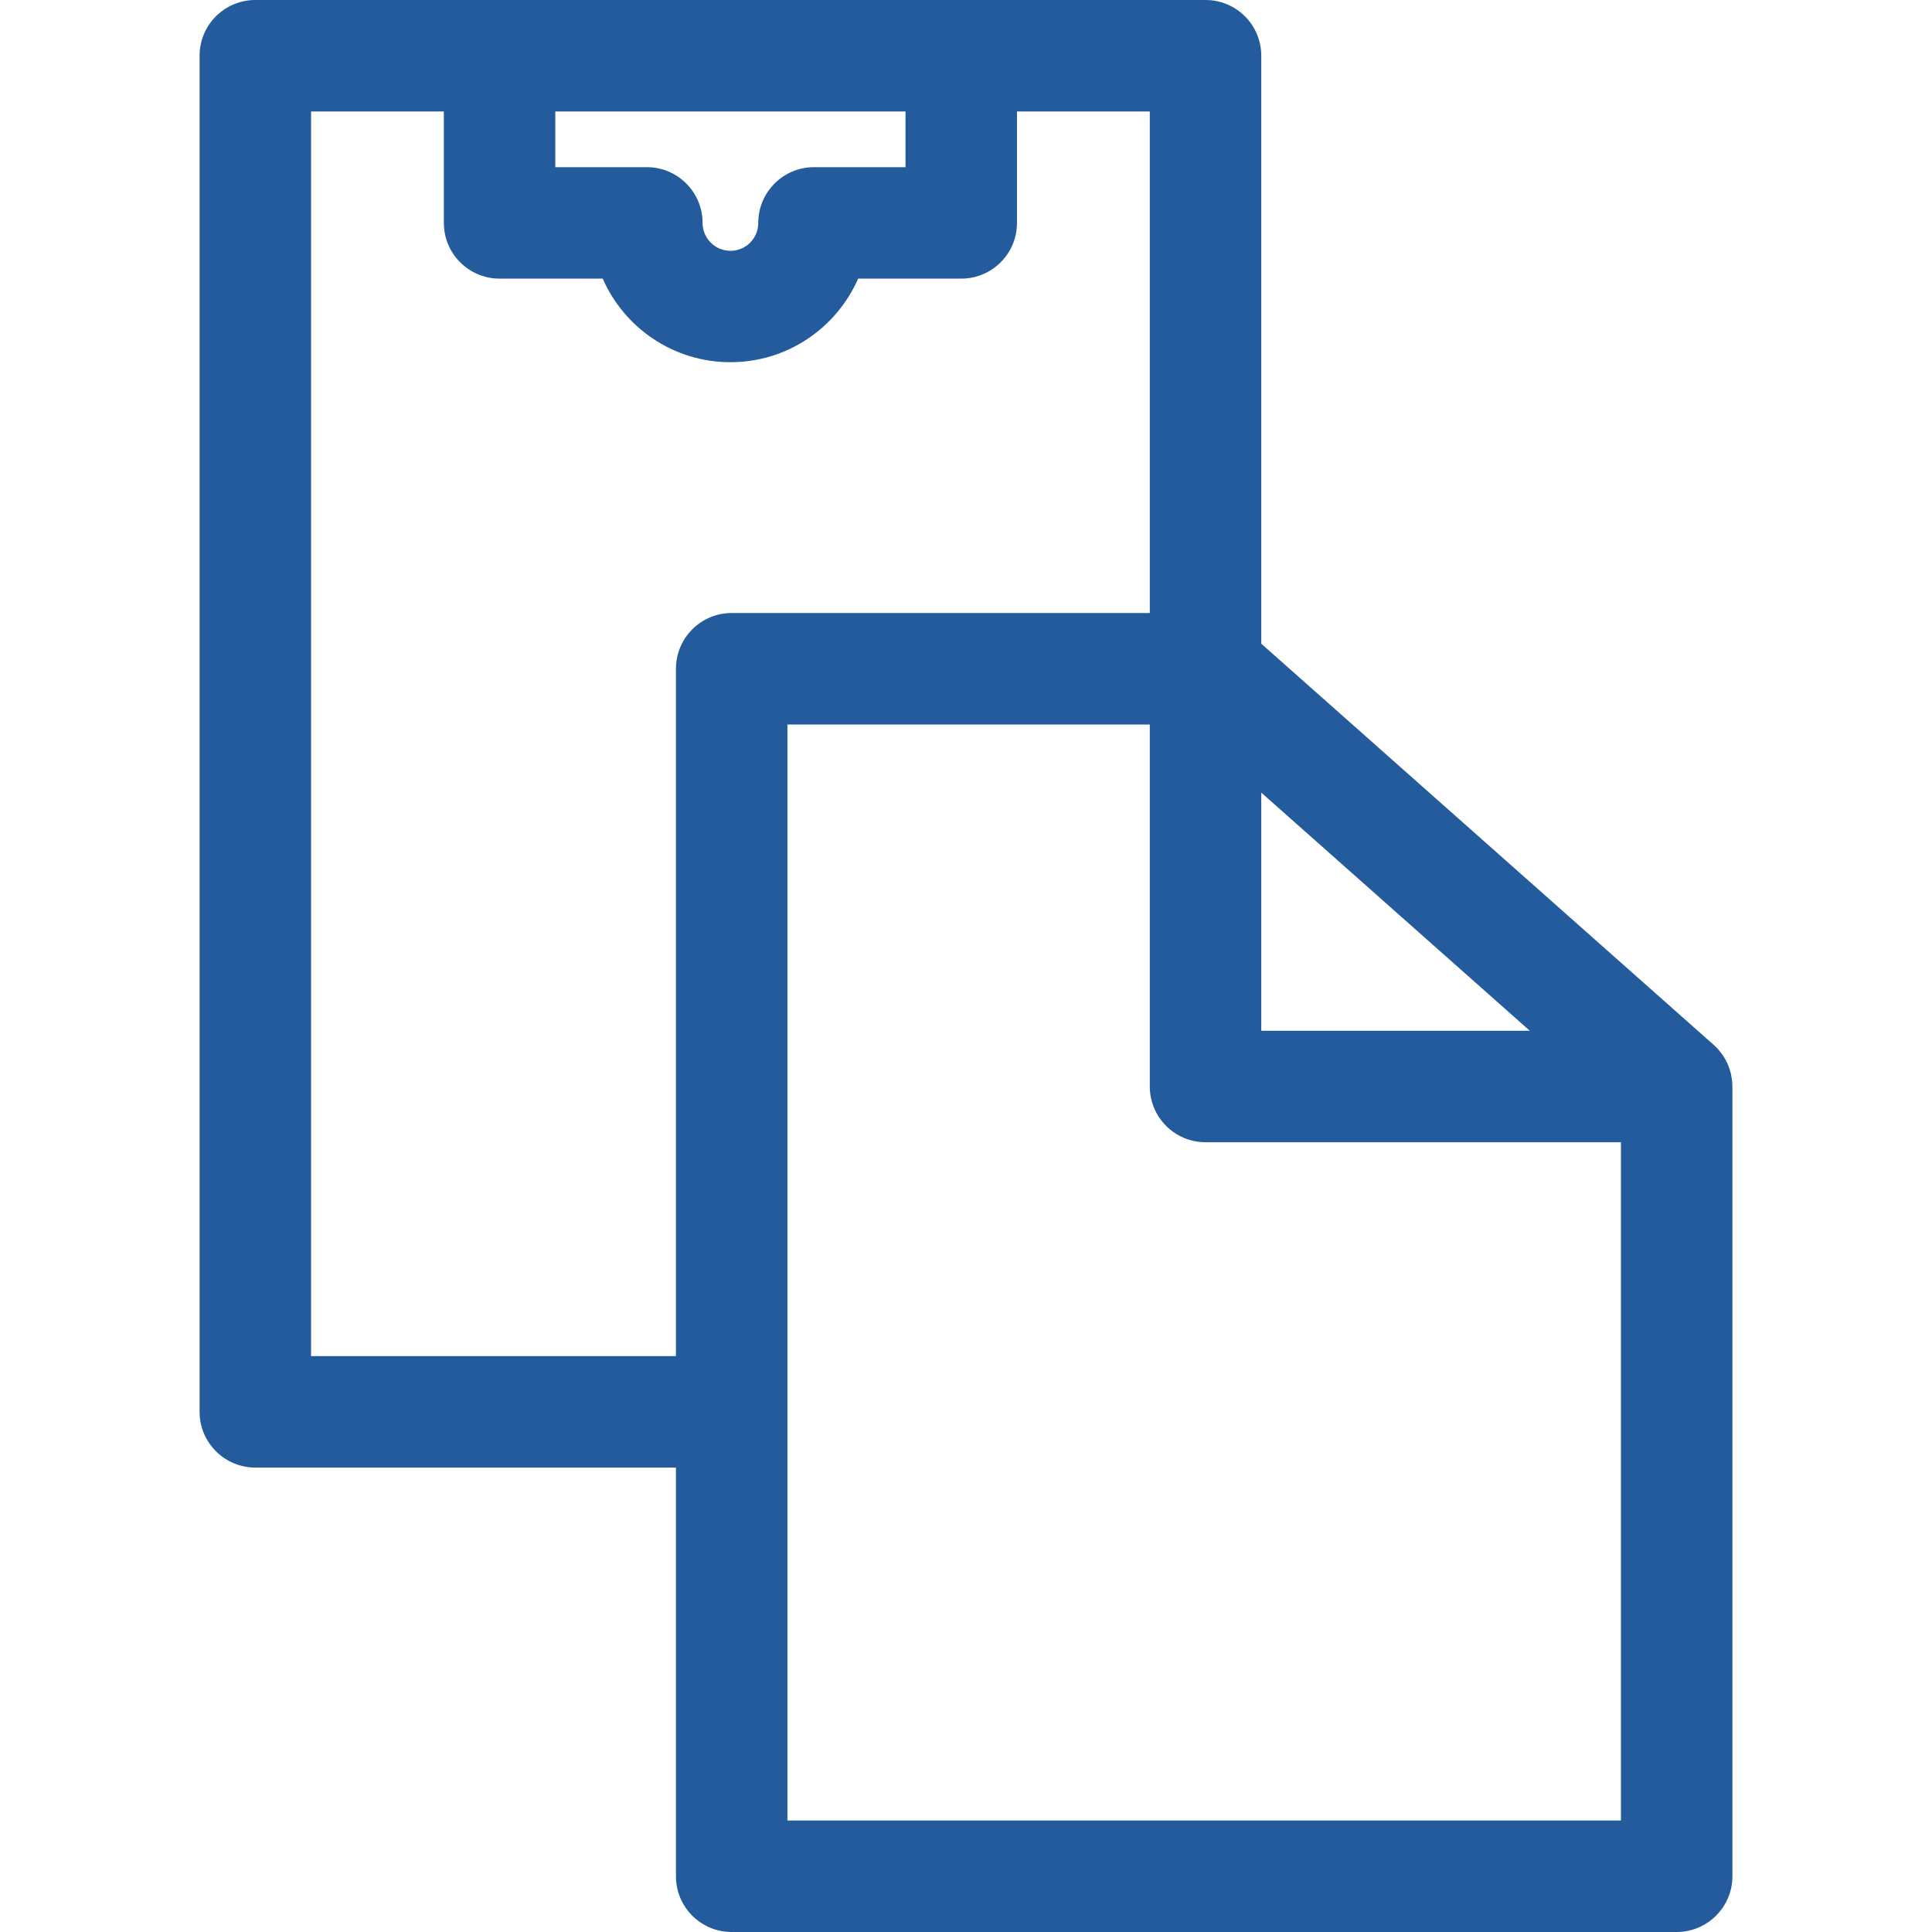 <svg width="23" height="23" viewBox="0 0 23 23" fill="none" xmlns="http://www.w3.org/2000/svg">
<path d="M20.623 12.93C20.623 12.909 20.622 12.888 20.62 12.867C20.619 12.863 20.619 12.859 20.618 12.854C20.616 12.837 20.613 12.821 20.61 12.804C20.609 12.798 20.608 12.793 20.607 12.787C20.602 12.767 20.597 12.747 20.59 12.727C20.59 12.726 20.59 12.726 20.589 12.725C20.583 12.706 20.576 12.687 20.568 12.669C20.566 12.664 20.563 12.659 20.561 12.654C20.554 12.638 20.546 12.623 20.537 12.607C20.535 12.604 20.534 12.601 20.532 12.598C20.521 12.58 20.51 12.562 20.497 12.545C20.495 12.541 20.492 12.538 20.489 12.534C20.479 12.521 20.468 12.508 20.457 12.495C20.453 12.491 20.449 12.487 20.445 12.482C20.431 12.467 20.416 12.452 20.4 12.438L15.015 7.663V0.663C15.015 0.297 14.718 0 14.352 0H3.039C2.673 0 2.376 0.297 2.376 0.663V16.808C2.376 17.174 2.673 17.471 3.039 17.471H8.047V22.337C8.047 22.703 8.344 23 8.71 23H19.96C20.326 23 20.624 22.703 20.624 22.337V12.934C20.624 12.933 20.623 12.931 20.623 12.93ZM15.015 9.436L18.212 12.271H15.015V9.436ZM6.611 1.327H10.78V1.99H9.691C9.324 1.99 9.027 2.287 9.027 2.654C9.027 2.837 8.879 2.986 8.696 2.986C8.513 2.986 8.364 2.837 8.364 2.654C8.364 2.287 8.067 1.99 7.7 1.99H6.611V1.327ZM8.71 7.298C8.344 7.298 8.047 7.595 8.047 7.962V16.144H3.703V1.327H5.284V2.654C5.284 3.02 5.581 3.317 5.948 3.317H7.175C7.432 3.903 8.017 4.312 8.696 4.312C9.374 4.312 9.959 3.903 10.216 3.317H11.443C11.81 3.317 12.107 3.02 12.107 2.654V1.327H13.688V7.298H8.71V7.298ZM19.297 21.673H9.374V8.625H13.688V12.934C13.688 13.301 13.985 13.598 14.352 13.598H19.297V21.673H19.297Z" fill="#245B9C"/>
</svg>

